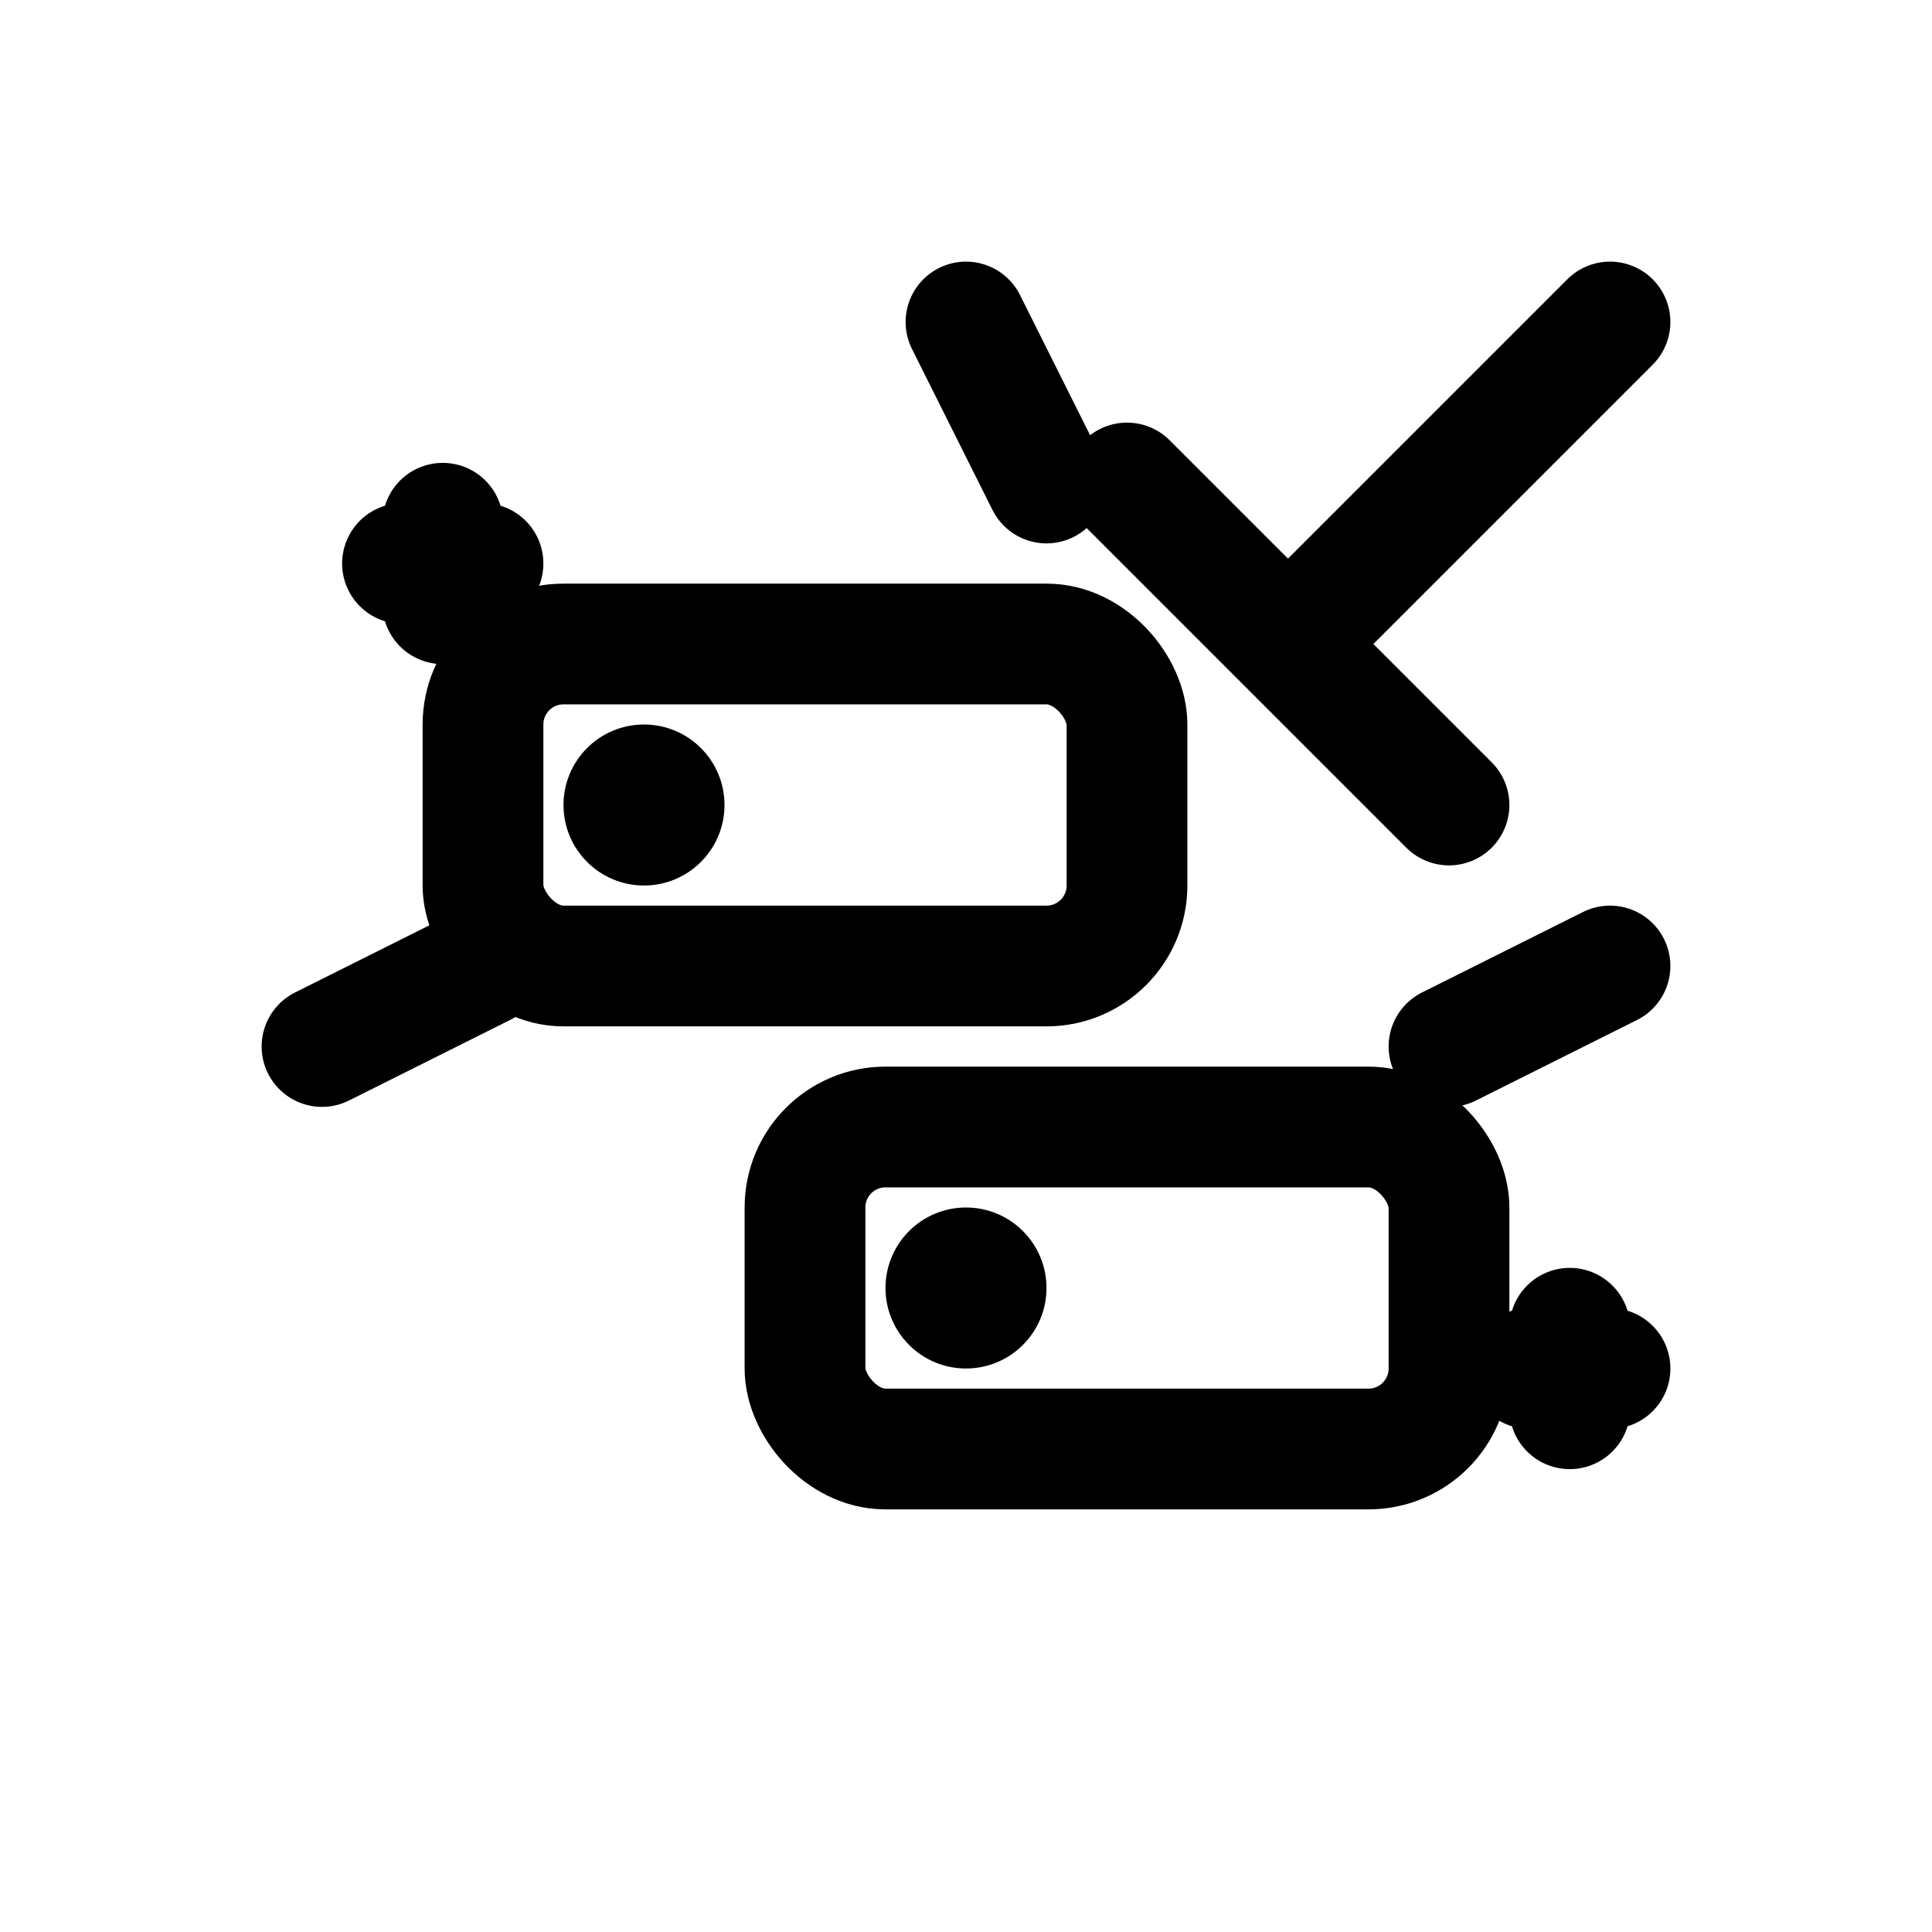 <?xml version="1.0" encoding="UTF-8"?>
<svg width="24" height="24" viewBox="0 0 24 24" version="1.1" xmlns="http://www.w3.org/2000/svg">
    <g stroke="none" fill="none" fill-rule="evenodd">
        <!-- Magic wand -->
        <path d="M14,6 L18,10 M16,8 L20,4 M12,4 L13,6 M20,12 L18,13 M6,12 L4,13"
              stroke="#000000"
              stroke-width="1.5"
              stroke-linecap="round"/>
              
        <!-- UI Components -->
        <rect x="6" y="8" width="8" height="4" rx="1" stroke="#000000" stroke-width="1.5"/>
        <rect x="10" y="14" width="8" height="4" rx="1" stroke="#000000" stroke-width="1.5"/>
        
        <!-- Pattern dots -->
        <circle cx="8" cy="10" r="1" fill="#000000"/>
        <circle cx="12" cy="16" r="1" fill="#000000"/>
        
        <!-- Sparkles -->
        <path d="M19,17 L20,17 M19.5,16.5 L19.5,17.5"
              stroke="#000000"
              stroke-width="1.5"
              stroke-linecap="round"/>
        <path d="M5,7 L6,7 M5.5,6.5 L5.5,7.5"
              stroke="#000000"
              stroke-width="1.5"
              stroke-linecap="round"/>
    </g>
</svg> 